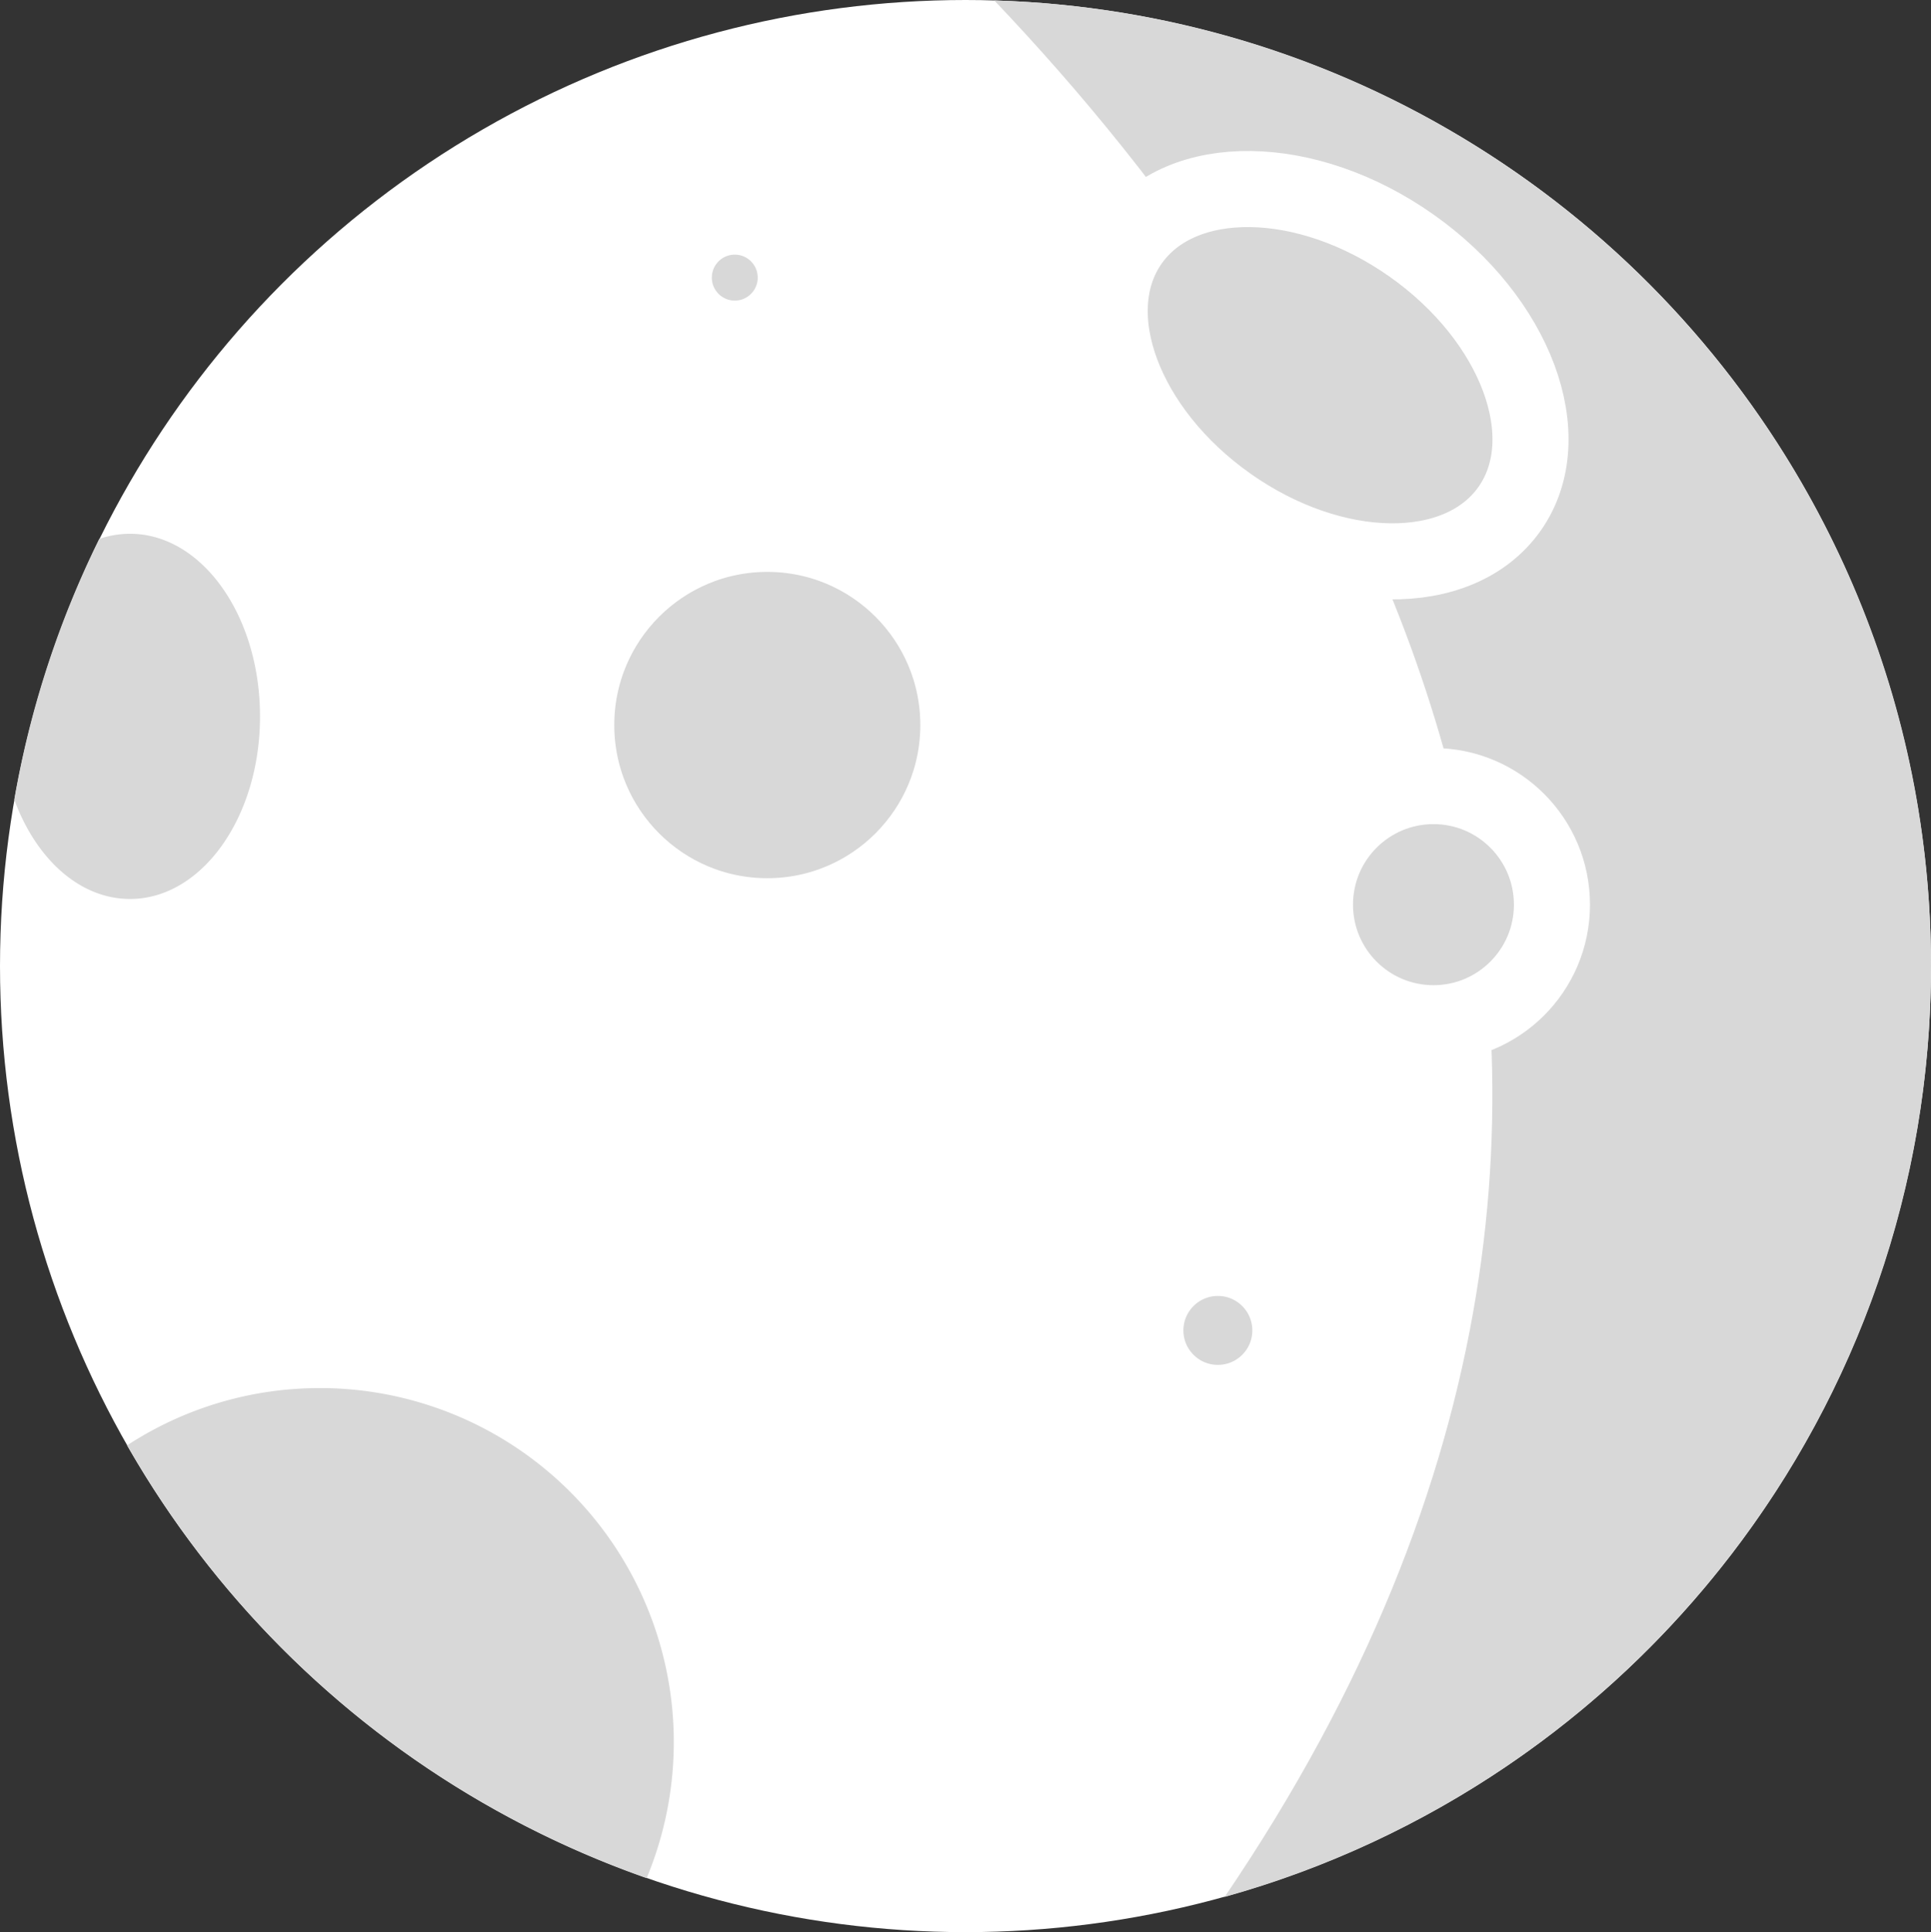 <svg id="Layer_1" data-name="Layer 1" xmlns="http://www.w3.org/2000/svg" viewBox="0 0 507.68 507.91"><rect x="0" y="0" width="507.68" height="507.91" fill="#333333" stroke="none"/><defs><style>.cls-1{fill:#fff;}.cls-2,.cls-3{fill:#d8d8d8;}.cls-3{stroke:#fff;stroke-miterlimit:10;stroke-width:20px;}</style></defs><ellipse class="cls-1" cx="253.84" cy="253.96" rx="253.84" ry="253.96"/><path class="cls-2" d="M936.84,384c0-137.72-109.58-249.83-246.27-253.84,87.76,92.19,210.33,278,60.57,498.54C858.24,598.91,936.84,500.64,936.84,384Z" transform="translate(-429.16 -130.04)"/><ellipse class="cls-3" cx="201.73" cy="190.6" rx="50.23" ry="50.26"/><ellipse class="cls-3" cx="806.02" cy="367.85" rx="31.17" ry="31.15" transform="translate(8.18 1043.45) rotate(-89.94)"/><ellipse class="cls-3" cx="776.23" cy="228.69" rx="41.7" ry="60.95" transform="translate(-287.16 601.21) rotate(-54.81)"/><ellipse class="cls-3" cx="320.19" cy="349.74" rx="19.06" ry="19.06"/><ellipse class="cls-3" cx="193.18" cy="72.98" rx="16.03" ry="16.04"/><path class="cls-2" d="M463.34,366.36c18.88,0,34.18-21.49,34.18-48s-15.3-48-34.18-48a25.06,25.06,0,0,0-8.09,1.35,252.12,252.12,0,0,0-22.33,68.52C438.58,355.76,450.08,366.36,463.34,366.36Z" transform="translate(-429.16 -130.04)"/><path class="cls-2" d="M513.33,494.94A92.52,92.52,0,0,0,462.57,510a254.65,254.65,0,0,0,136.6,113.77,93.09,93.09,0,0,0-85.84-128.84Z" transform="translate(-429.16 -130.04)"/></svg>